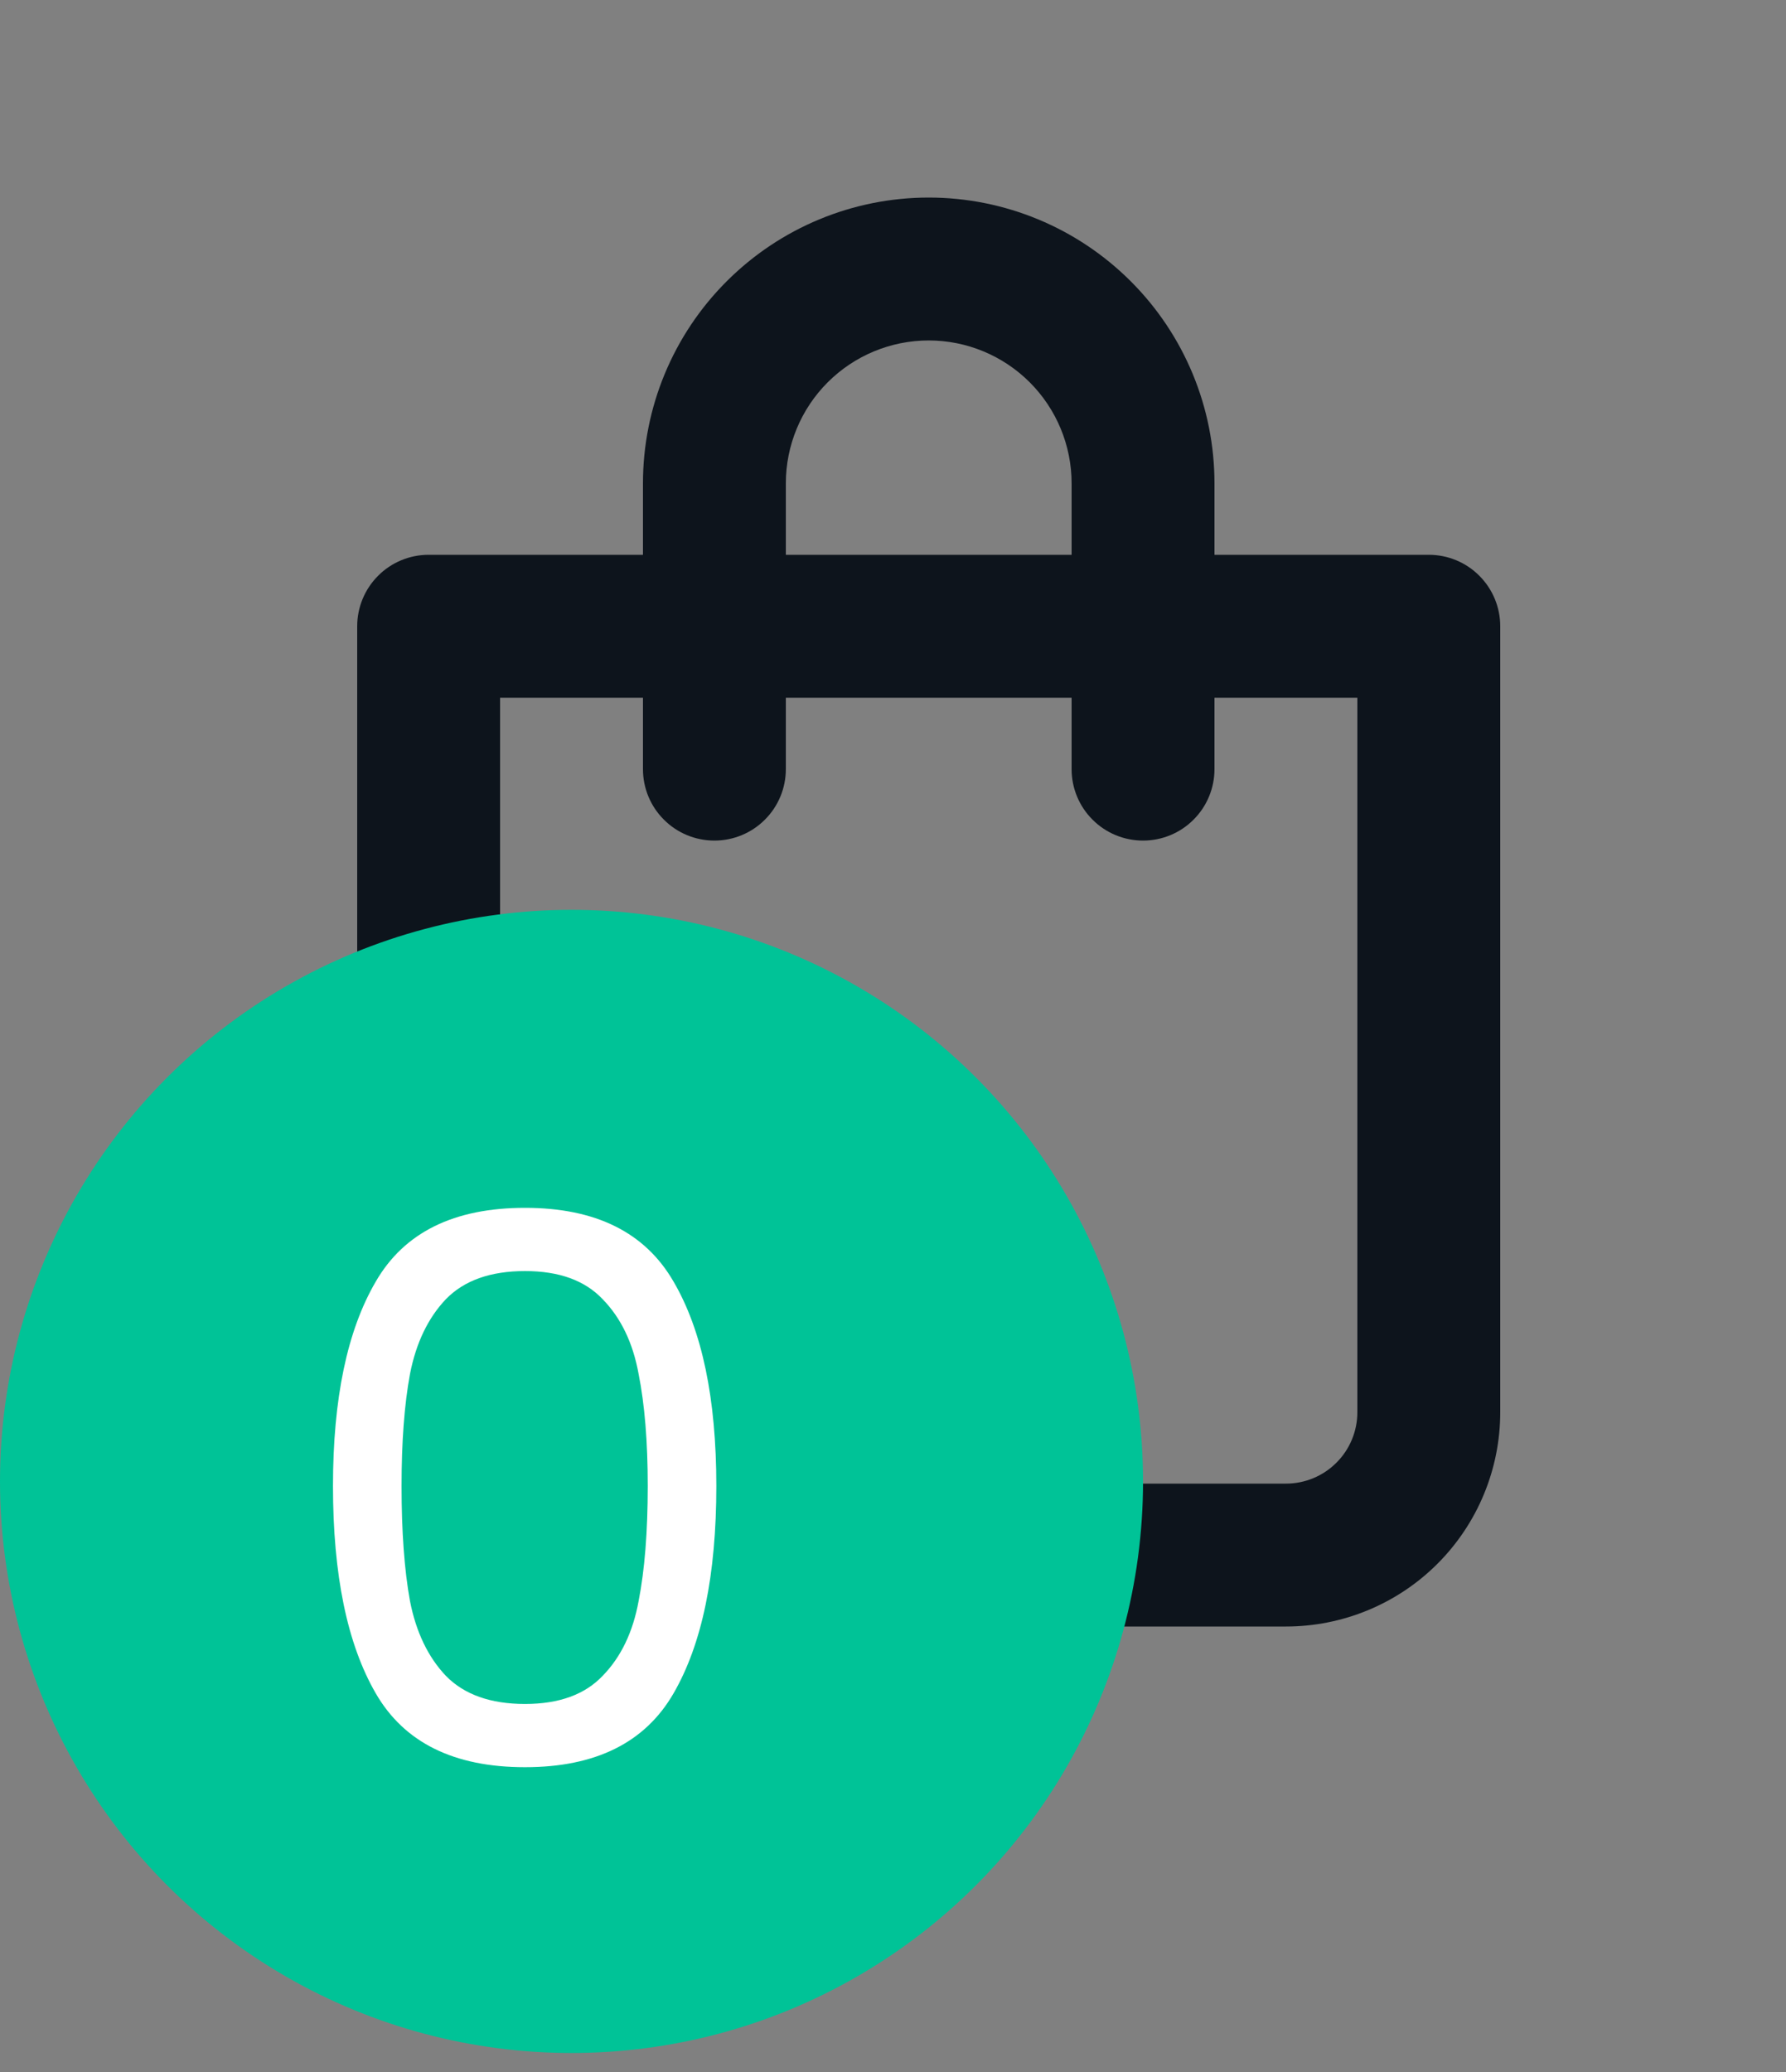 <svg width="25" height="29" viewBox="0 0 25 29" fill="none" xmlns="http://www.w3.org/2000/svg">
<rect x="0" y="0" width="25" height="29" fill="#808080" stroke="none"/>
<path d="M20 7.765H17V6.765C17 5.704 16.579 4.687 15.828 3.937C15.078 3.187 14.061 2.765 13 2.765C11.939 2.765 10.922 3.187 10.172 3.937C9.421 4.687 9 5.704 9 6.765V7.765H6C5.735 7.765 5.48 7.87 5.293 8.058C5.105 8.246 5 8.5 5 8.765V19.765C5 20.561 5.316 21.324 5.879 21.887C6.441 22.449 7.204 22.765 8 22.765H18C18.796 22.765 19.559 22.449 20.121 21.887C20.684 21.324 21 20.561 21 19.765V8.765C21 8.5 20.895 8.246 20.707 8.058C20.52 7.87 20.265 7.765 20 7.765ZM11 6.765C11 6.235 11.211 5.726 11.586 5.351C11.961 4.976 12.47 4.765 13 4.765C13.53 4.765 14.039 4.976 14.414 5.351C14.789 5.726 15 6.235 15 6.765V7.765H11V6.765ZM19 19.765C19 20.03 18.895 20.285 18.707 20.472C18.52 20.66 18.265 20.765 18 20.765H8C7.735 20.765 7.48 20.66 7.293 20.472C7.105 20.285 7 20.03 7 19.765V9.765H9V10.765C9 11.03 9.105 11.285 9.293 11.472C9.48 11.66 9.735 11.765 10 11.765C10.265 11.765 10.52 11.66 10.707 11.472C10.895 11.285 11 11.03 11 10.765V9.765H15V10.765C15 11.03 15.105 11.285 15.293 11.472C15.48 11.66 15.735 11.765 16 11.765C16.265 11.765 16.52 11.66 16.707 11.472C16.895 11.285 17 11.03 17 10.765V9.765H19V19.765Z" fill="#0D141C"/>
<circle cx="8" cy="20.734" r="8" fill="#00C397"/>
<path d="M4.661 20.798C4.661 19.575 4.86 18.622 5.259 17.939C5.657 17.249 6.354 16.905 7.349 16.905C8.338 16.905 9.031 17.249 9.429 17.939C9.828 18.622 10.027 19.575 10.027 20.798C10.027 22.042 9.828 23.009 9.429 23.699C9.031 24.389 8.338 24.734 7.349 24.734C6.354 24.734 5.657 24.389 5.259 23.699C4.86 23.009 4.661 22.042 4.661 20.798ZM9.067 20.798C9.067 20.179 9.024 19.657 8.939 19.23C8.86 18.796 8.693 18.448 8.437 18.185C8.188 17.921 7.826 17.79 7.349 17.79C6.866 17.79 6.496 17.921 6.24 18.185C5.991 18.448 5.824 18.796 5.739 19.23C5.66 19.657 5.621 20.179 5.621 20.798C5.621 21.438 5.66 21.975 5.739 22.409C5.824 22.842 5.991 23.191 6.24 23.454C6.496 23.717 6.866 23.849 7.349 23.849C7.826 23.849 8.188 23.717 8.437 23.454C8.693 23.191 8.86 22.842 8.939 22.409C9.024 21.975 9.067 21.438 9.067 20.798Z" fill="white"/>
</svg>
